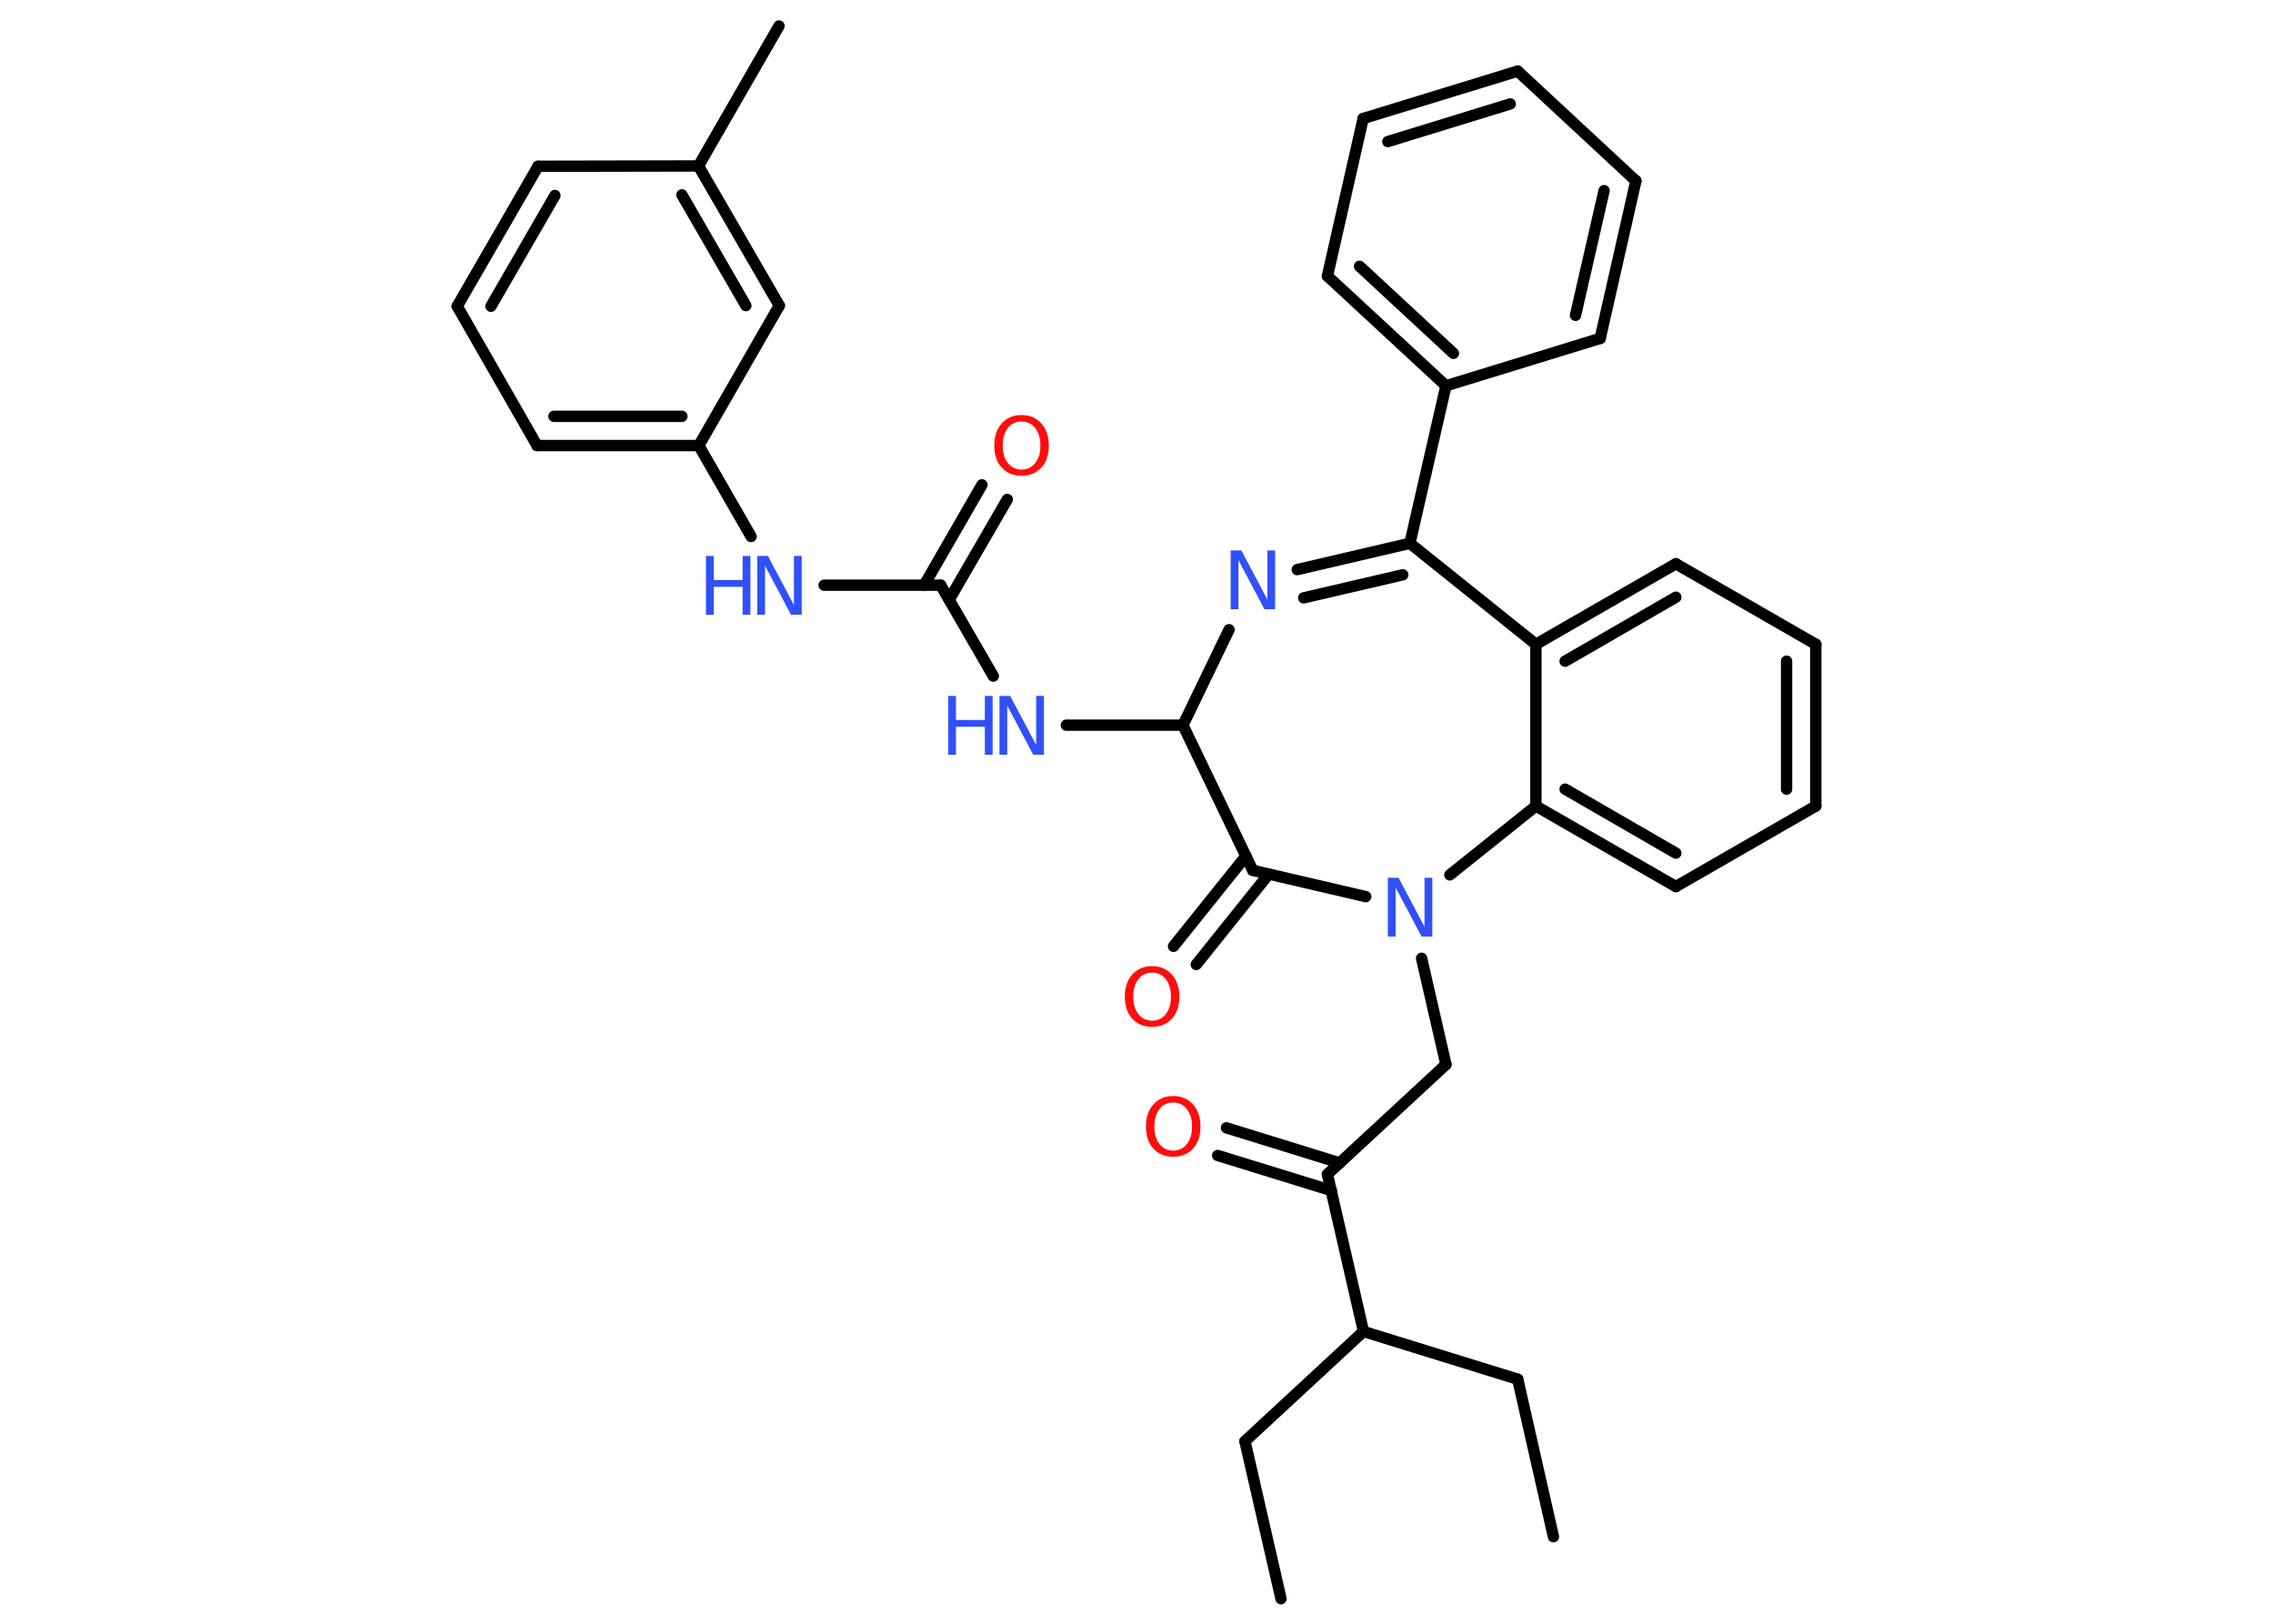 <?xml version='1.0' encoding='UTF-8'?>
<!DOCTYPE svg PUBLIC "-//W3C//DTD SVG 1.1//EN" "http://www.w3.org/Graphics/SVG/1.1/DTD/svg11.dtd">
<svg version='1.2' xmlns='http://www.w3.org/2000/svg' xmlns:xlink='http://www.w3.org/1999/xlink' width='70.0mm' height='50.0mm' viewBox='0 0 70.0 50.0'>
  <desc>Generated by the Chemistry Development Kit (http://github.com/cdk)</desc>
  <g stroke-linecap='round' stroke-linejoin='round' stroke='#000000' stroke-width='.35' fill='#3050F8'>
    <rect x='.0' y='.0' width='70.0' height='50.0' fill='#FFFFFF' stroke='none'/>
    <g id='mol1' class='mol'>
      <line id='mol1bnd1' class='bond' x1='39.45' y1='49.23' x2='38.34' y2='44.38'/>
      <line id='mol1bnd2' class='bond' x1='38.34' y1='44.38' x2='41.99' y2='41.0'/>
      <line id='mol1bnd3' class='bond' x1='41.99' y1='41.0' x2='46.74' y2='42.47'/>
      <line id='mol1bnd4' class='bond' x1='46.74' y1='42.47' x2='47.84' y2='47.32'/>
      <line id='mol1bnd5' class='bond' x1='41.99' y1='41.0' x2='40.88' y2='36.16'/>
      <g id='mol1bnd6' class='bond'>
        <line x1='41.0' y1='36.66' x2='37.5' y2='35.58'/>
        <line x1='41.26' y1='35.81' x2='37.77' y2='34.73'/>
      </g>
      <line id='mol1bnd7' class='bond' x1='40.88' y1='36.16' x2='44.53' y2='32.78'/>
      <line id='mol1bnd8' class='bond' x1='44.53' y1='32.78' x2='43.78' y2='29.51'/>
      <line id='mol1bnd9' class='bond' x1='42.06' y1='27.61' x2='38.58' y2='26.8'/>
      <g id='mol1bnd10' class='bond'>
        <line x1='39.07' y1='26.92' x2='36.84' y2='29.7'/>
        <line x1='38.37' y1='26.36' x2='36.14' y2='29.14'/>
      </g>
      <line id='mol1bnd11' class='bond' x1='38.58' y1='26.8' x2='36.43' y2='22.33'/>
      <line id='mol1bnd12' class='bond' x1='36.43' y1='22.33' x2='32.84' y2='22.33'/>
      <line id='mol1bnd13' class='bond' x1='30.59' y1='20.82' x2='28.97' y2='18.02'/>
      <g id='mol1bnd14' class='bond'>
        <line x1='28.46' y1='18.02' x2='30.24' y2='14.93'/>
        <line x1='29.23' y1='18.47' x2='31.02' y2='15.38'/>
      </g>
      <line id='mol1bnd15' class='bond' x1='28.97' y1='18.02' x2='25.38' y2='18.02'/>
      <line id='mol1bnd16' class='bond' x1='23.13' y1='16.52' x2='21.52' y2='13.72'/>
      <g id='mol1bnd17' class='bond'>
        <line x1='16.54' y1='13.72' x2='21.52' y2='13.72'/>
        <line x1='17.06' y1='12.82' x2='21.0' y2='12.82'/>
      </g>
      <line id='mol1bnd18' class='bond' x1='16.54' y1='13.72' x2='14.08' y2='9.43'/>
      <g id='mol1bnd19' class='bond'>
        <line x1='16.57' y1='5.12' x2='14.08' y2='9.43'/>
        <line x1='17.09' y1='6.02' x2='15.12' y2='9.43'/>
      </g>
      <line id='mol1bnd20' class='bond' x1='16.57' y1='5.12' x2='21.51' y2='5.11'/>
      <line id='mol1bnd21' class='bond' x1='21.51' y1='5.11' x2='23.99' y2='.8'/>
      <g id='mol1bnd22' class='bond'>
        <line x1='24.0' y1='9.41' x2='21.51' y2='5.11'/>
        <line x1='22.97' y1='9.41' x2='21.0' y2='6.0'/>
      </g>
      <line id='mol1bnd23' class='bond' x1='21.52' y1='13.72' x2='24.0' y2='9.41'/>
      <line id='mol1bnd24' class='bond' x1='36.43' y1='22.33' x2='37.85' y2='19.39'/>
      <g id='mol1bnd25' class='bond'>
        <line x1='43.42' y1='16.73' x2='39.95' y2='17.54'/>
        <line x1='43.2' y1='17.7' x2='40.15' y2='18.41'/>
      </g>
      <line id='mol1bnd26' class='bond' x1='43.42' y1='16.73' x2='44.53' y2='11.88'/>
      <g id='mol1bnd27' class='bond'>
        <line x1='40.88' y1='8.5' x2='44.53' y2='11.88'/>
        <line x1='41.87' y1='8.2' x2='44.76' y2='10.88'/>
      </g>
      <line id='mol1bnd28' class='bond' x1='40.88' y1='8.5' x2='41.98' y2='3.65'/>
      <g id='mol1bnd29' class='bond'>
        <line x1='46.74' y1='2.19' x2='41.98' y2='3.65'/>
        <line x1='46.51' y1='3.2' x2='42.74' y2='4.36'/>
      </g>
      <line id='mol1bnd30' class='bond' x1='46.74' y1='2.19' x2='50.38' y2='5.57'/>
      <g id='mol1bnd31' class='bond'>
        <line x1='49.28' y1='10.42' x2='50.38' y2='5.57'/>
        <line x1='48.52' y1='9.71' x2='49.4' y2='5.87'/>
      </g>
      <line id='mol1bnd32' class='bond' x1='44.53' y1='11.88' x2='49.28' y2='10.42'/>
      <line id='mol1bnd33' class='bond' x1='43.42' y1='16.73' x2='47.3' y2='19.84'/>
      <g id='mol1bnd34' class='bond'>
        <line x1='51.61' y1='17.36' x2='47.3' y2='19.84'/>
        <line x1='51.61' y1='18.39' x2='48.2' y2='20.36'/>
      </g>
      <line id='mol1bnd35' class='bond' x1='51.61' y1='17.36' x2='55.92' y2='19.84'/>
      <g id='mol1bnd36' class='bond'>
        <line x1='55.92' y1='24.82' x2='55.92' y2='19.84'/>
        <line x1='55.02' y1='24.3' x2='55.02' y2='20.36'/>
      </g>
      <line id='mol1bnd37' class='bond' x1='55.92' y1='24.82' x2='51.61' y2='27.3'/>
      <g id='mol1bnd38' class='bond'>
        <line x1='47.3' y1='24.82' x2='51.61' y2='27.3'/>
        <line x1='48.2' y1='24.3' x2='51.61' y2='26.27'/>
      </g>
      <line id='mol1bnd39' class='bond' x1='47.3' y1='19.84' x2='47.3' y2='24.82'/>
      <line id='mol1bnd40' class='bond' x1='44.65' y1='26.94' x2='47.3' y2='24.82'/>
      <path id='mol1atm7' class='atom' d='M36.13 33.95q-.27 .0 -.42 .2q-.16 .2 -.16 .54q.0 .34 .16 .54q.16 .2 .42 .2q.26 .0 .42 -.2q.16 -.2 .16 -.54q.0 -.34 -.16 -.54q-.16 -.2 -.42 -.2zM36.13 33.75q.38 .0 .61 .26q.23 .26 .23 .68q.0 .43 -.23 .68q-.23 .25 -.61 .25q-.38 .0 -.61 -.25q-.23 -.25 -.23 -.68q.0 -.43 .23 -.68q.23 -.26 .61 -.26z' stroke='none' fill='#FF0D0D'/>
      <path id='mol1atm9' class='atom' d='M42.74 27.03h.33l.8 1.51v-1.51h.24v1.81h-.33l-.8 -1.51v1.51h-.24v-1.81z' stroke='none'/>
      <path id='mol1atm11' class='atom' d='M35.48 29.95q-.27 .0 -.42 .2q-.16 .2 -.16 .54q.0 .34 .16 .54q.16 .2 .42 .2q.26 .0 .42 -.2q.16 -.2 .16 -.54q.0 -.34 -.16 -.54q-.16 -.2 -.42 -.2zM35.48 29.75q.38 .0 .61 .26q.23 .26 .23 .68q.0 .43 -.23 .68q-.23 .25 -.61 .25q-.38 .0 -.61 -.25q-.23 -.25 -.23 -.68q.0 -.43 .23 -.68q.23 -.26 .61 -.26z' stroke='none' fill='#FF0D0D'/>
      <g id='mol1atm13' class='atom'>
        <path d='M30.78 21.43h.33l.8 1.51v-1.51h.24v1.81h-.33l-.8 -1.51v1.51h-.24v-1.81z' stroke='none'/>
        <path d='M29.2 21.43h.24v.74h.89v-.74h.24v1.81h-.24v-.86h-.89v.86h-.24v-1.81z' stroke='none'/>
      </g>
      <path id='mol1atm15' class='atom' d='M31.46 12.98q-.27 .0 -.42 .2q-.16 .2 -.16 .54q.0 .34 .16 .54q.16 .2 .42 .2q.26 .0 .42 -.2q.16 -.2 .16 -.54q.0 -.34 -.16 -.54q-.16 -.2 -.42 -.2zM31.46 12.78q.38 .0 .61 .26q.23 .26 .23 .68q.0 .43 -.23 .68q-.23 .25 -.61 .25q-.38 .0 -.61 -.25q-.23 -.25 -.23 -.68q.0 -.43 .23 -.68q.23 -.26 .61 -.26z' stroke='none' fill='#FF0D0D'/>
      <g id='mol1atm16' class='atom'>
        <path d='M23.32 17.12h.33l.8 1.51v-1.51h.24v1.81h-.33l-.8 -1.51v1.51h-.24v-1.81z' stroke='none'/>
        <path d='M21.74 17.12h.24v.74h.89v-.74h.24v1.81h-.24v-.86h-.89v.86h-.24v-1.81z' stroke='none'/>
      </g>
      <path id='mol1atm24' class='atom' d='M37.9 16.95h.33l.8 1.51v-1.51h.24v1.81h-.33l-.8 -1.51v1.51h-.24v-1.81z' stroke='none'/>
    </g>
  </g>
</svg>
